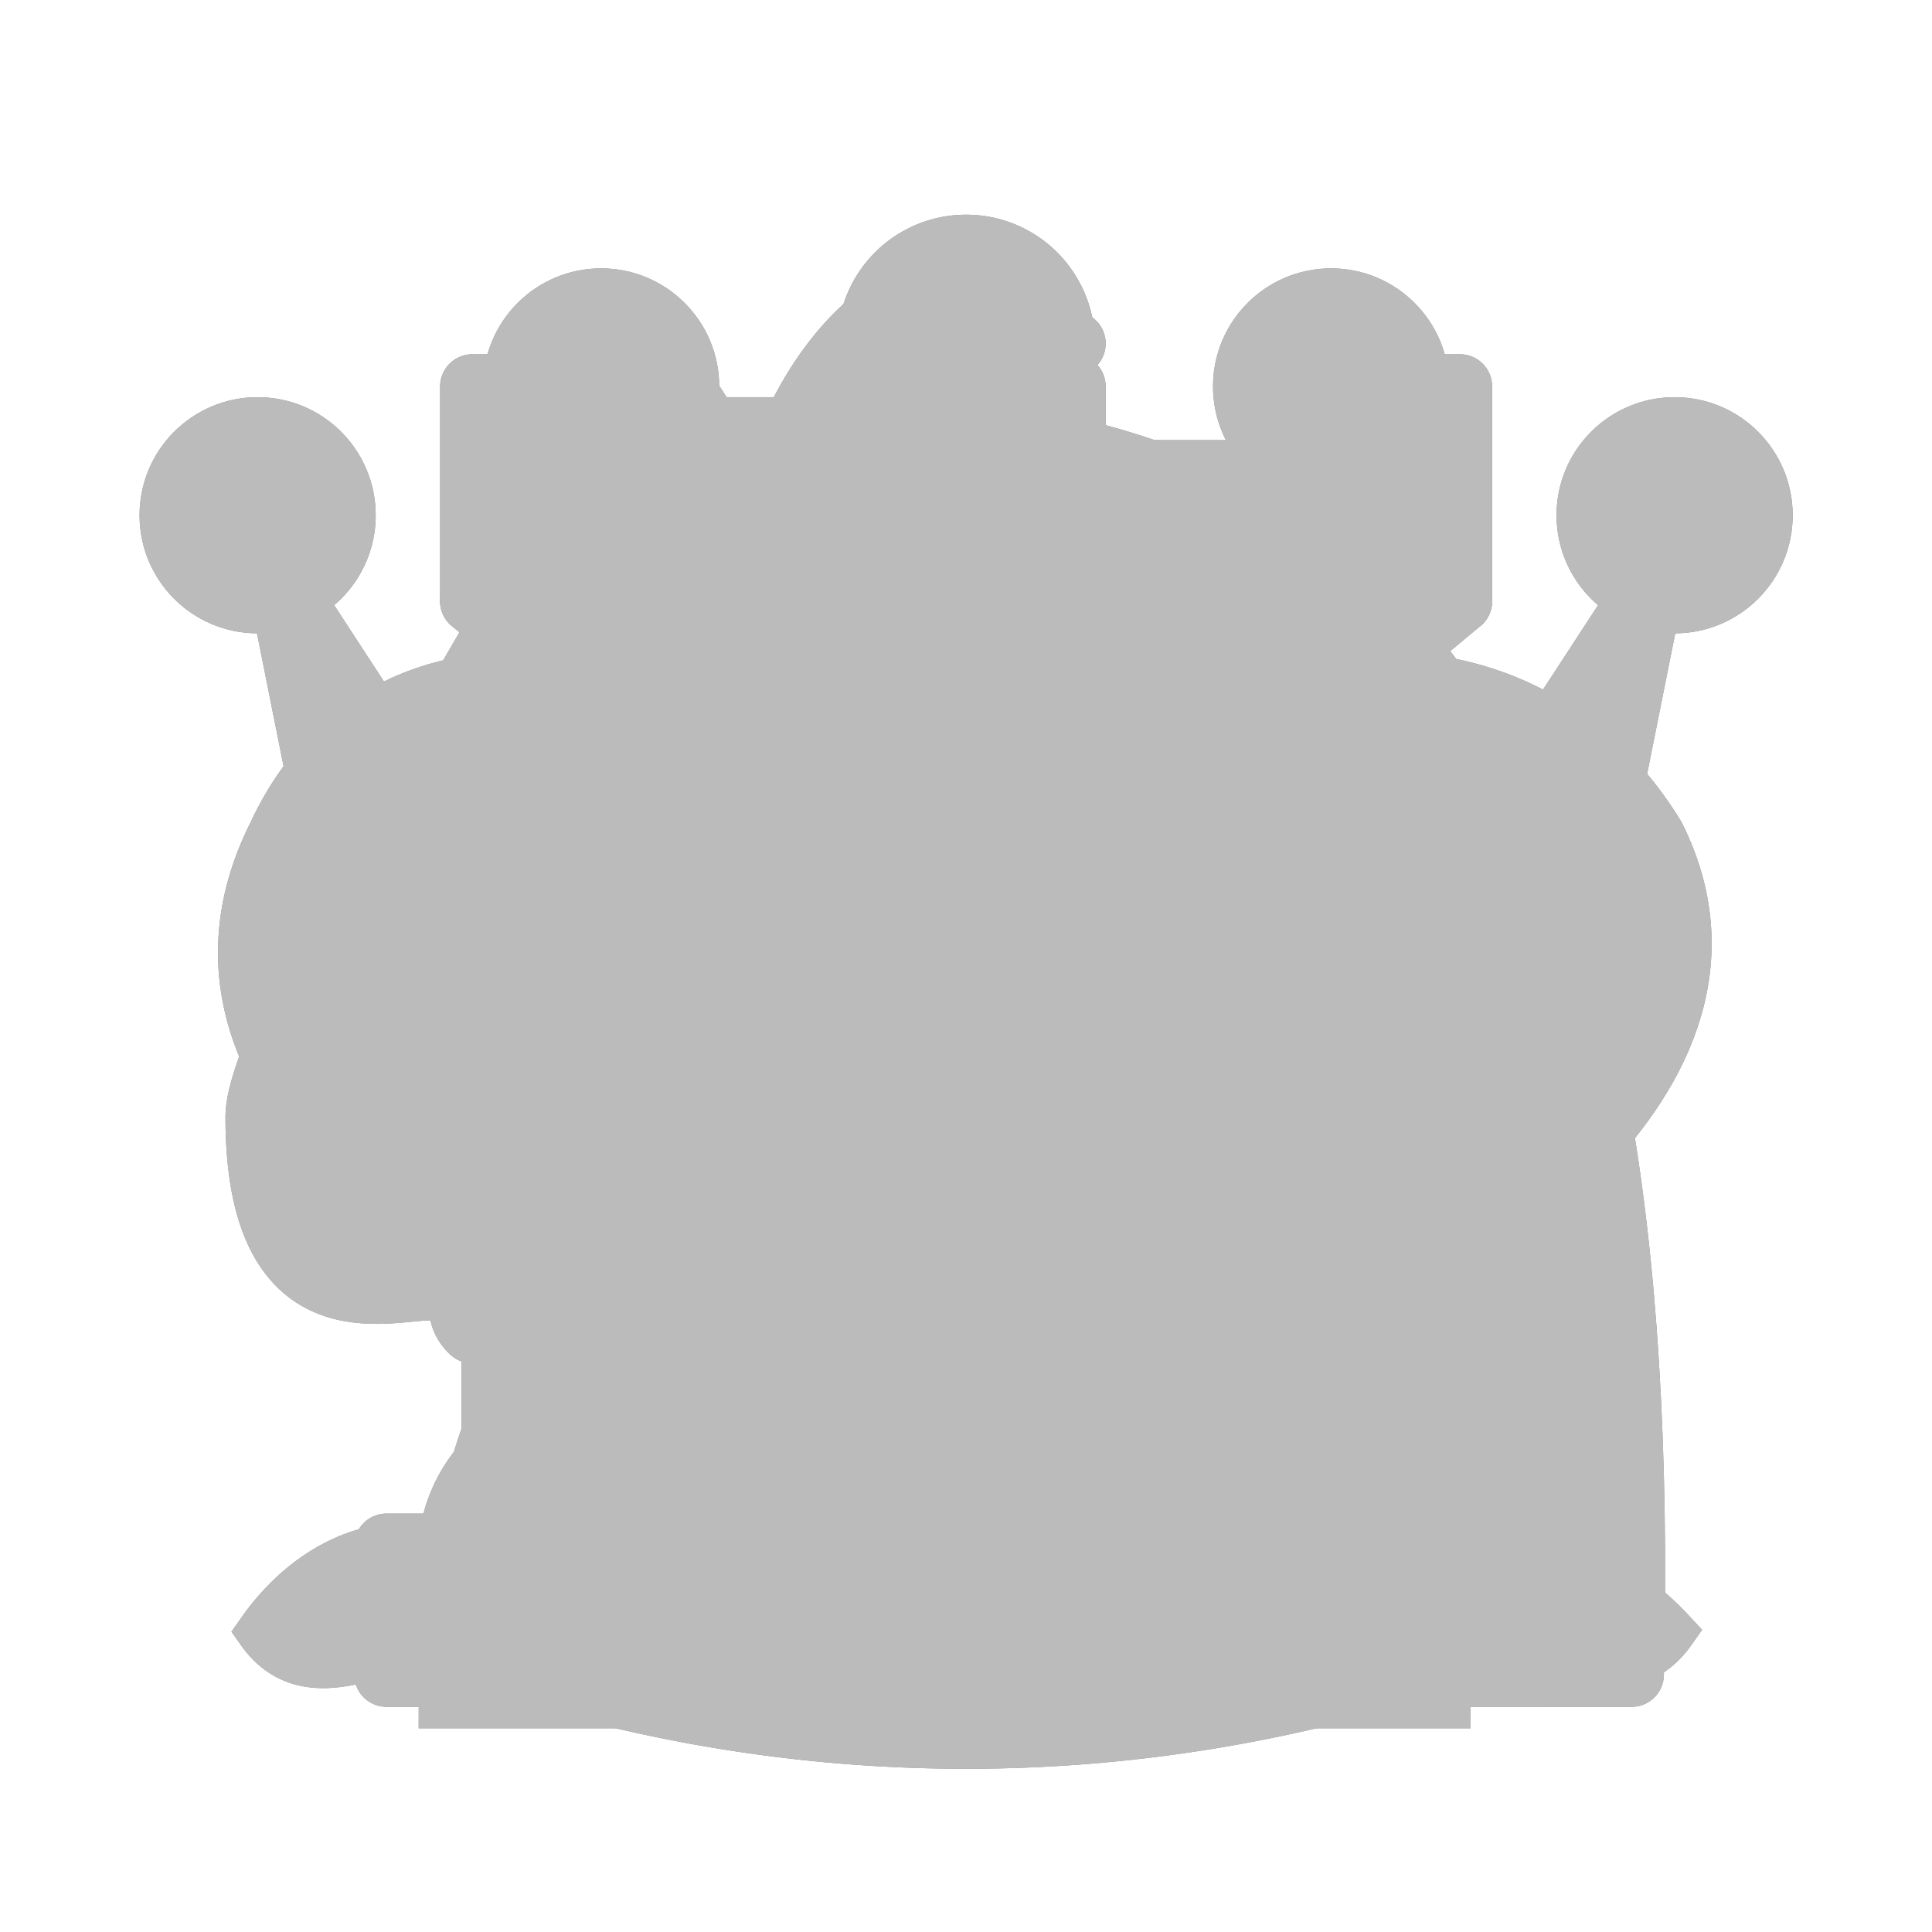 <svg xmlns="http://www.w3.org/2000/svg" width="40" height="40" viewbox="0.0 0.0 45.0 45.0">
  <g id="bb" transform="scale(0.889 0.889)">
    <g fill="#888" stroke="#888">
      <path d="m9 36c3.39-.97 10.11.43 13.5-2 3.39 2.43 10.11 1.03 13.5 2 0 0 1.65.54 3 2-.68.97-1.65.99-3 .5-3.39-.97-10.11.46-13.5-1-3.39 1.46-10.11.03-13.5 1-1.354.49-2.323.47-3-.5 1.354-1.94 3-2 3-2z" />
      <path d="m15 32c2.5 2.5 12.5 2.5 15 0 .5-1.5 0-2 0-2 0-2.5-2.5-4-2.5-4 5.5-1.5 6-11.5-5-15.5-11 4-10.5 14-5 15.5 0 0-2.5 1.5-2.5 4 0 0-.5.5 0 2z" />
      <path d="M25 8A2.5 2.5 0 1 1 20 8 2.5 2.5 0 1 1 25 8z" />
    </g>
  </g>
  <g id="bk" transform="scale(0.889 0.889)">
    <g fill="none" fill-rule="evenodd" stroke="#888" stroke-linejoin="round" stroke-linecap="round" stroke-width="1.5">
      <g stroke-linejoin="miter">
        <path d="m22.5 11.63v-5.63" />
        <path d="m22.5 25c0 0 4.5-7.5 3-10.5 0 0-1-2.5-3-2.5-2 0-3 2.5-3 2.5-1.5 3 3 10.5 3 10.5" fill="#888" stroke-linecap="butt" />
      </g>
      <path d="m11.5 37c5.5 3.5 15.5 3.5 21 0v-7c0 0 9-4.5 6-10.5-4-6.5-13.5-3.5-16 4v3.5-3.5c-3.5-7.5-13-10.5-16-4-3 6 5 10 5 10v7.5z" fill="#888" />
      <path d="m20 8h5" stroke-linejoin="miter" />
    </g>
  </g>
  <g id="bn" transform="scale(0.889 0.889)">
    <g fill="#888" fill-rule="evenodd" stroke="#888" stroke-linejoin="round" stroke-linecap="round" stroke-width="1.5">
      <path d="m22 10c10.5 1 16.5 8 16 29h-23c0-9 10-6.5 8-21" />
      <path d="m24 18c.38 2.91-5.55 7.37-8 9-3 2-2.82 4.34-5 4-1.042-.94 1.41-3.04 0-3-1 0 .19 1.23-1 2-1 0-4 1-4-4 0-2 6-12 6-12 0 0 1.89-1.9 2-3.5-.73-.994-.5-2-.5-3 1-1 3 2.5 3 2.5h2c0 0 .78-1.992 2.5-3 1 0 1 3 1 3" />
    </g>
  </g>
  <g id="bp" transform="scale(0.889 0.889)">
    <path d="m22 9c-2.21 0-4 1.79-4 4 0 .89.29 1.71.78 2.38-1.95 1.12-3.28 3.21-3.28 5.62 0 2.03.94 3.84 2.41 5.03-3 1.06-7.41 5.55-7.41 13.47h23c0-7.92-4.41-12.41-7.41-13.47 1.47-1.19 2.41-3 2.41-5.03 0-2.41-1.33-4.5-3.28-5.62.49-.67.78-1.49.78-2.38 0-2.21-1.79-4-4-4z" fill="#888" stroke="#888" stroke-linecap="round" stroke-width="1.5" />
  </g>
  <g id="bq" transform="scale(0.889 0.889)">
    <g fill="#888" fill-rule="evenodd" stroke="#888" stroke-linejoin="round" stroke-linecap="round" stroke-width="1.5">
      <g stroke="none">
        <circle cx="6" cy="12" r="2.75" />
        <circle cx="14" cy="9" r="2.75" />
        <circle cx="22.5" cy="8" r="2.75" />
        <circle cx="31" cy="9" r="2.75" />
        <circle cx="39" cy="12" r="2.75" />
      </g>
      <g stroke-linecap="butt">
        <path d="m9 26c8.5-1.5 21-1.5 27 0l2.5-12.5-7.5 11.5-.3-14.1-5.2 13.6-3-14.5-3 14.5-5.2-13.6-.3 14.1-7.5-11.5 2.5 12.5z" />
        <path d="m9 26c0 2 1.5 2 2.5 4 1 1.5 1 1 .5 3.5-1.5 1-1.5 2.5-1.5 2.5-1.5 1.5.5 2.5.5 2.5 6.5 1 16.5 1 23 0 0 0 1.5-1 0-2.5 0 0 .5-1.5-1-2.5-.5-2.5-.5-2 .5-3.5 1-2 2.5-2 2.5-4-8.5-1.5-18.5-1.5-27 0z" />
        <path d="M11 38.5A35 35 1 0 0 34 38.5" fill="none" />
      </g>
    </g>
  </g>
  <g id="br" transform="scale(0.889 0.889)">
    <g fill="#888" fill-rule="evenodd" stroke="#888" stroke-linejoin="round" stroke-linecap="butt" stroke-width="1.5">
      <path d="m9 39h27v-3h-27v3z" />
      <path d="m12.5 32l1.5-2.5h17l1.5 2.5h-20z" />
      <path d="m12 36v-4h21v4h-21z" />
      <path d="m14 29.5v-13h17v13h-17z" stroke-linejoin="miter" />
      <path d="m14 16.5l-3-2.5h23l-3 2.5h-17z" />
      <path d="m11 14v-5h4v2h5v-2h5v2h5v-2h4v5h-23z" />
    </g>
  </g>
  <g id="wb" transform="scale(0.889 0.889)">
    <g fill="#BBB" stroke="#BBB">
      <path d="m9 36c3.39-.97 10.11.43 13.5-2 3.39 2.43 10.11 1.03 13.5 2 0 0 1.65.54 3 2-.68.97-1.65.99-3 .5-3.39-.97-10.11.46-13.5-1-3.39 1.46-10.11.03-13.5 1-1.354.49-2.323.47-3-.5 1.354-1.94 3-2 3-2z" />
      <path d="m15 32c2.5 2.5 12.5 2.5 15 0 .5-1.5 0-2 0-2 0-2.5-2.5-4-2.5-4 5.5-1.5 6-11.5-5-15.5-11 4-10.5 14-5 15.5 0 0-2.5 1.5-2.5 4 0 0-.5.5 0 2z" />
      <path d="M25 8A2.5 2.5 0 1 1 20 8 2.5 2.5 0 1 1 25 8z" />
    </g>
  </g>
  <g id="wk" transform="scale(0.889 0.889)">
    <g fill="none" fill-rule="evenodd" stroke="#BBB" stroke-linejoin="round" stroke-linecap="round" stroke-width="1.5">
      <g stroke-linejoin="miter">
        <path d="m22.5 11.63v-5.63" />
        <path d="m22.5 25c0 0 4.5-7.5 3-10.5 0 0-1-2.5-3-2.5-2 0-3 2.5-3 2.5-1.5 3 3 10.5 3 10.5" fill="#BBB" stroke-linecap="butt" />
      </g>
      <path d="m11.5 37c5.5 3.5 15.5 3.5 21 0v-7c0 0 9-4.5 6-10.5-4-6.5-13.5-3.5-16 4v3.5-3.5c-3.5-7.5-13-10.5-16-4-3 6 5 10 5 10v7.5z" fill="#BBB" />
      <path d="m20 8h5" stroke-linejoin="miter" />
    </g>
  </g>
  <g id="wn" transform="scale(0.889 0.889)">
    <g fill="#BBB" fill-rule="evenodd" stroke="#BBB" stroke-linejoin="round" stroke-linecap="round" stroke-width="1.5">
      <path d="m22 10c10.5 1 16.5 8 16 29h-23c0-9 10-6.5 8-21" />
      <path d="m24 18c.38 2.91-5.55 7.37-8 9-3 2-2.82 4.34-5 4-1.042-.94 1.41-3.04 0-3-1 0 .19 1.23-1 2-1 0-4 1-4-4 0-2 6-12 6-12 0 0 1.89-1.9 2-3.5-.73-.994-.5-2-.5-3 1-1 3 2.5 3 2.5h2c0 0 .78-1.992 2.5-3 1 0 1 3 1 3" />
    </g>
  </g>
  <g id="wp" transform="scale(0.889 0.889)">
    <path d="m22 9c-2.21 0-4 1.79-4 4 0 .89.29 1.71.78 2.38-1.95 1.12-3.28 3.21-3.28 5.62 0 2.03.94 3.84 2.41 5.03-3 1.06-7.41 5.55-7.41 13.47h23c0-7.92-4.41-12.41-7.41-13.47 1.47-1.19 2.41-3 2.41-5.03 0-2.41-1.33-4.5-3.28-5.62.49-.67.78-1.49.78-2.38 0-2.21-1.79-4-4-4z" fill="#BBB" stroke="#BBB" stroke-linecap="round" stroke-width="1.5" />
  </g>
  <g id="wq" transform="scale(0.889 0.889)">
    <g fill="#BBB" fill-rule="evenodd" stroke="#BBB" stroke-linejoin="round" stroke-linecap="round" stroke-width="1.5">
      <g stroke="none">
        <circle cx="6" cy="12" r="2.75" />
        <circle cx="14" cy="9" r="2.75" />
        <circle cx="22.5" cy="8" r="2.75" />
        <circle cx="31" cy="9" r="2.75" />
        <circle cx="39" cy="12" r="2.75" />
      </g>
      <g stroke-linecap="butt">
        <path d="m9 26c8.5-1.5 21-1.5 27 0l2.5-12.5-7.5 11.5-.3-14.1-5.2 13.6-3-14.5-3 14.5-5.2-13.6-.3 14.1-7.5-11.5 2.5 12.5z" />
        <path d="m9 26c0 2 1.5 2 2.5 4 1 1.5 1 1 .5 3.5-1.5 1-1.5 2.5-1.5 2.5-1.5 1.5.5 2.5.5 2.5 6.5 1 16.5 1 23 0 0 0 1.5-1 0-2.5 0 0 .5-1.5-1-2.5-.5-2.5-.5-2 .5-3.5 1-2 2.5-2 2.5-4-8.5-1.5-18.5-1.5-27 0z" />
        <path d="M11 38.5A35 35 1 0 0 34 38.5" fill="none" />
      </g>
    </g>
  </g>
  <g id="wr" transform="scale(0.889 0.889)">
    <g fill="#BBB" fill-rule="evenodd" stroke="#BBB" stroke-linejoin="round" stroke-linecap="butt" stroke-width="1.5">
      <path d="m9 39h27v-3h-27v3z" />
      <path d="m12.5 32l1.5-2.5h17l1.5 2.5h-20z" />
      <path d="m12 36v-4h21v4h-21z" />
      <path d="m14 29.5v-13h17v13h-17z" stroke-linejoin="miter" />
      <path d="m14 16.5l-3-2.5h23l-3 2.5h-17z" />
      <path d="m11 14v-5h4v2h5v-2h5v2h5v-2h4v5h-23z" />
    </g>
  </g>
</svg>